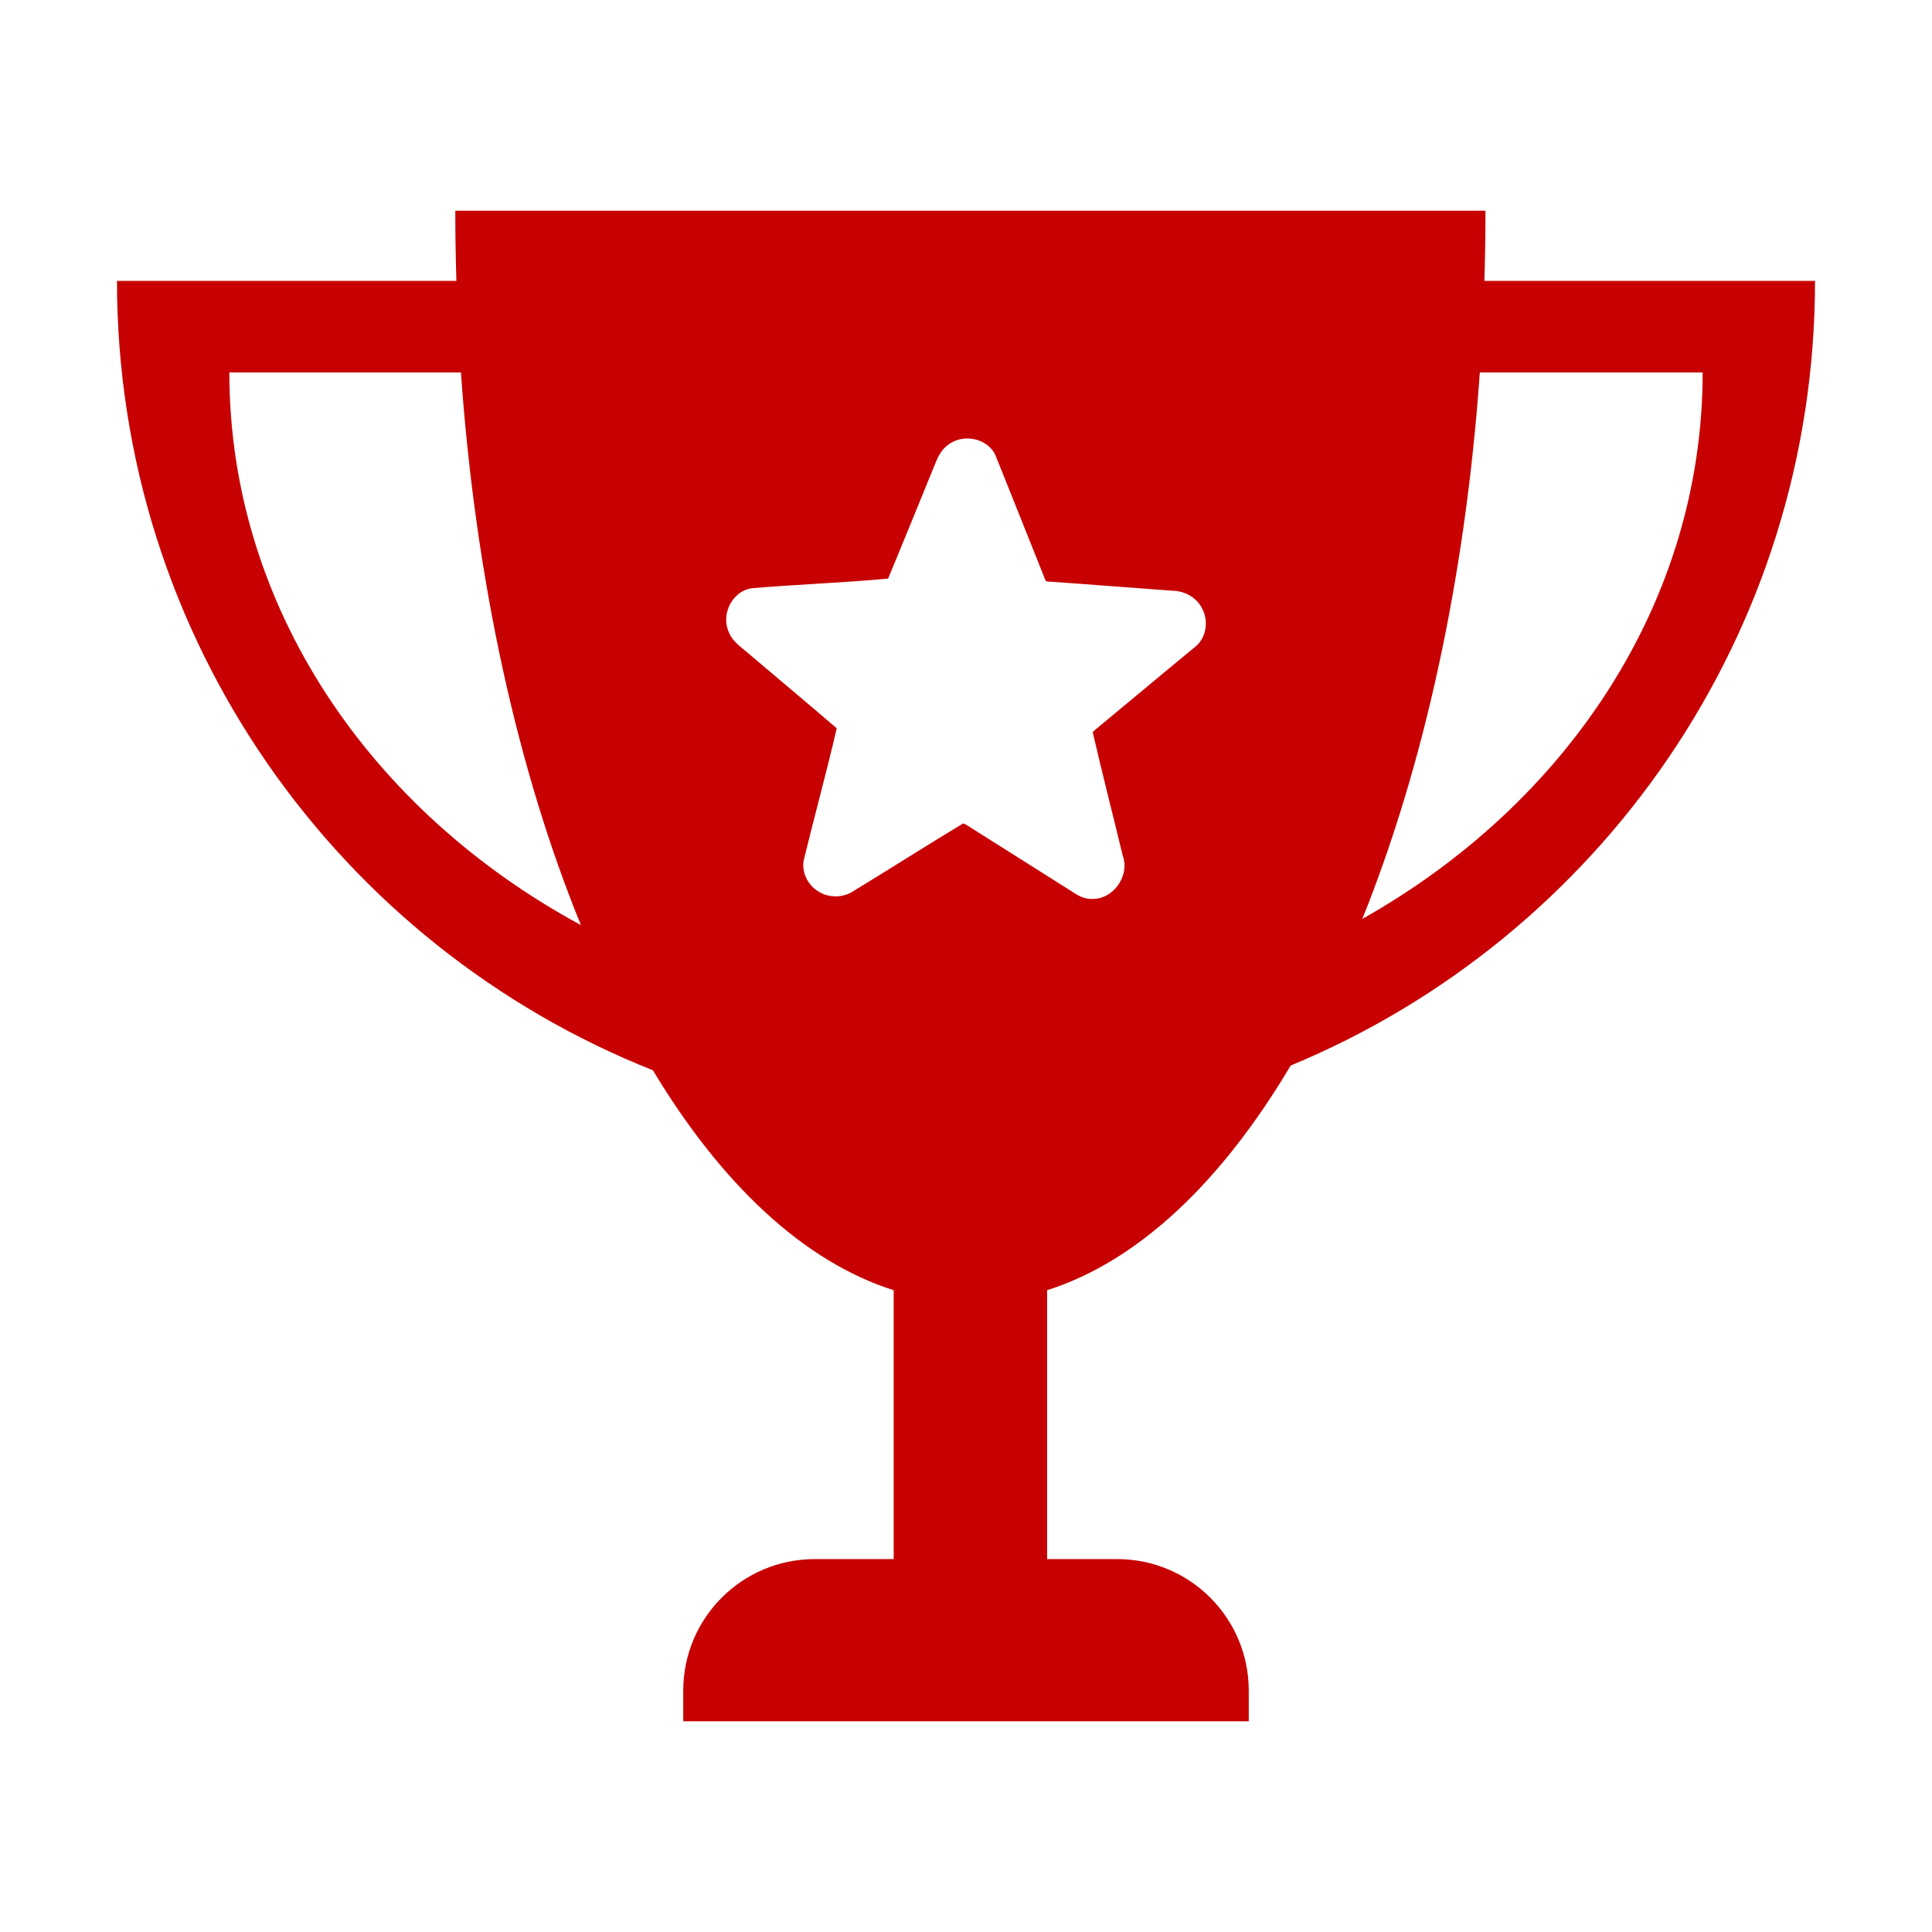 <?xml version="1.0" encoding="utf-8"?>
<!-- Generator: Adobe Illustrator 16.0.0, SVG Export Plug-In . SVG Version: 6.00 Build 0)  -->
<!DOCTYPE svg PUBLIC "-//W3C//DTD SVG 1.1//EN" "http://www.w3.org/Graphics/SVG/1.1/DTD/svg11.dtd">
<svg version="1.1" id="Layer_1" xmlns="http://www.w3.org/2000/svg" xmlns:xlink="http://www.w3.org/1999/xlink" x="0px" y="0px"
	 width="512px" height="512px" viewBox="0 0 512 512" enable-background="new 0 0 512 512" xml:space="preserve">
<path fill="#c70101" d="M393.378,74.434c0.185-6.15,0.288-12.346,0.288-18.594H120.657c0,6.249,0.104,12.444,0.289,18.594H31.001
	c0,94.956,58.824,176.168,142.017,209.197c18.14,30.133,39.97,50.74,63.813,58.286v71.259H215.92
	c-19.248,0-34.853,15.604-34.853,34.853v8.132h149.865v-8.132c0-19.249-15.604-34.853-34.853-34.853h-18.588v-71.259
	c24.171-7.649,46.268-28.729,64.554-59.538C423.614,248.588,481,168.218,481,74.434H393.378z M60.78,98.699h61.371
	c3.893,55.534,15.227,105.923,31.794,146.451C98.056,214.932,60.78,160.647,60.78,98.699z M316.842,171.325
	c-8.893,7.313-17.705,14.717-26.579,22.053c-0.243,0.214-0.495,0.434-0.665,0.714c2.507,10.91,5.316,21.761,7.935,32.649
	c1.99,5.458-2.664,11.898-8.509,11.47c-2.02-0.024-3.778-1.132-5.389-2.23c-8.698-5.495-17.401-10.987-26.104-16.476
	c-0.741-0.453-1.439-1.021-2.274-1.294c-9.866,5.943-19.583,12.152-29.424,18.144c-2.706,1.615-6.3,1.593-8.956-0.113
	c-2.8-1.667-4.525-5.107-3.863-8.352c2.835-11.641,6.025-23.221,8.731-34.883c-7.992-6.879-16.11-13.621-24.141-20.457
	c-1.819-1.473-3.791-3.016-4.58-5.313c-1.929-4.612,1.124-10.626,6.178-11.346c12.031-1.017,24.144-1.445,36.147-2.547
	c4.151-9.92,8.143-19.916,12.245-29.861c0.764-1.983,1.646-4.049,3.388-5.379c3.857-3.3,10.621-2.195,12.811,2.516
	c4.435,10.984,8.789,22.003,13.195,33.001c0.074,0.373,0.426,0.497,0.77,0.497c11.027,0.755,22.046,1.654,33.071,2.439
	c3.165,0.066,6.303,1.808,7.732,4.682C320.331,164.466,319.74,168.944,316.842,171.325z M361.031,243.515
	c16.209-40.247,27.301-90.021,31.141-144.816h59.049C451.221,159.543,415.266,212.998,361.031,243.515z"/>
</svg>
